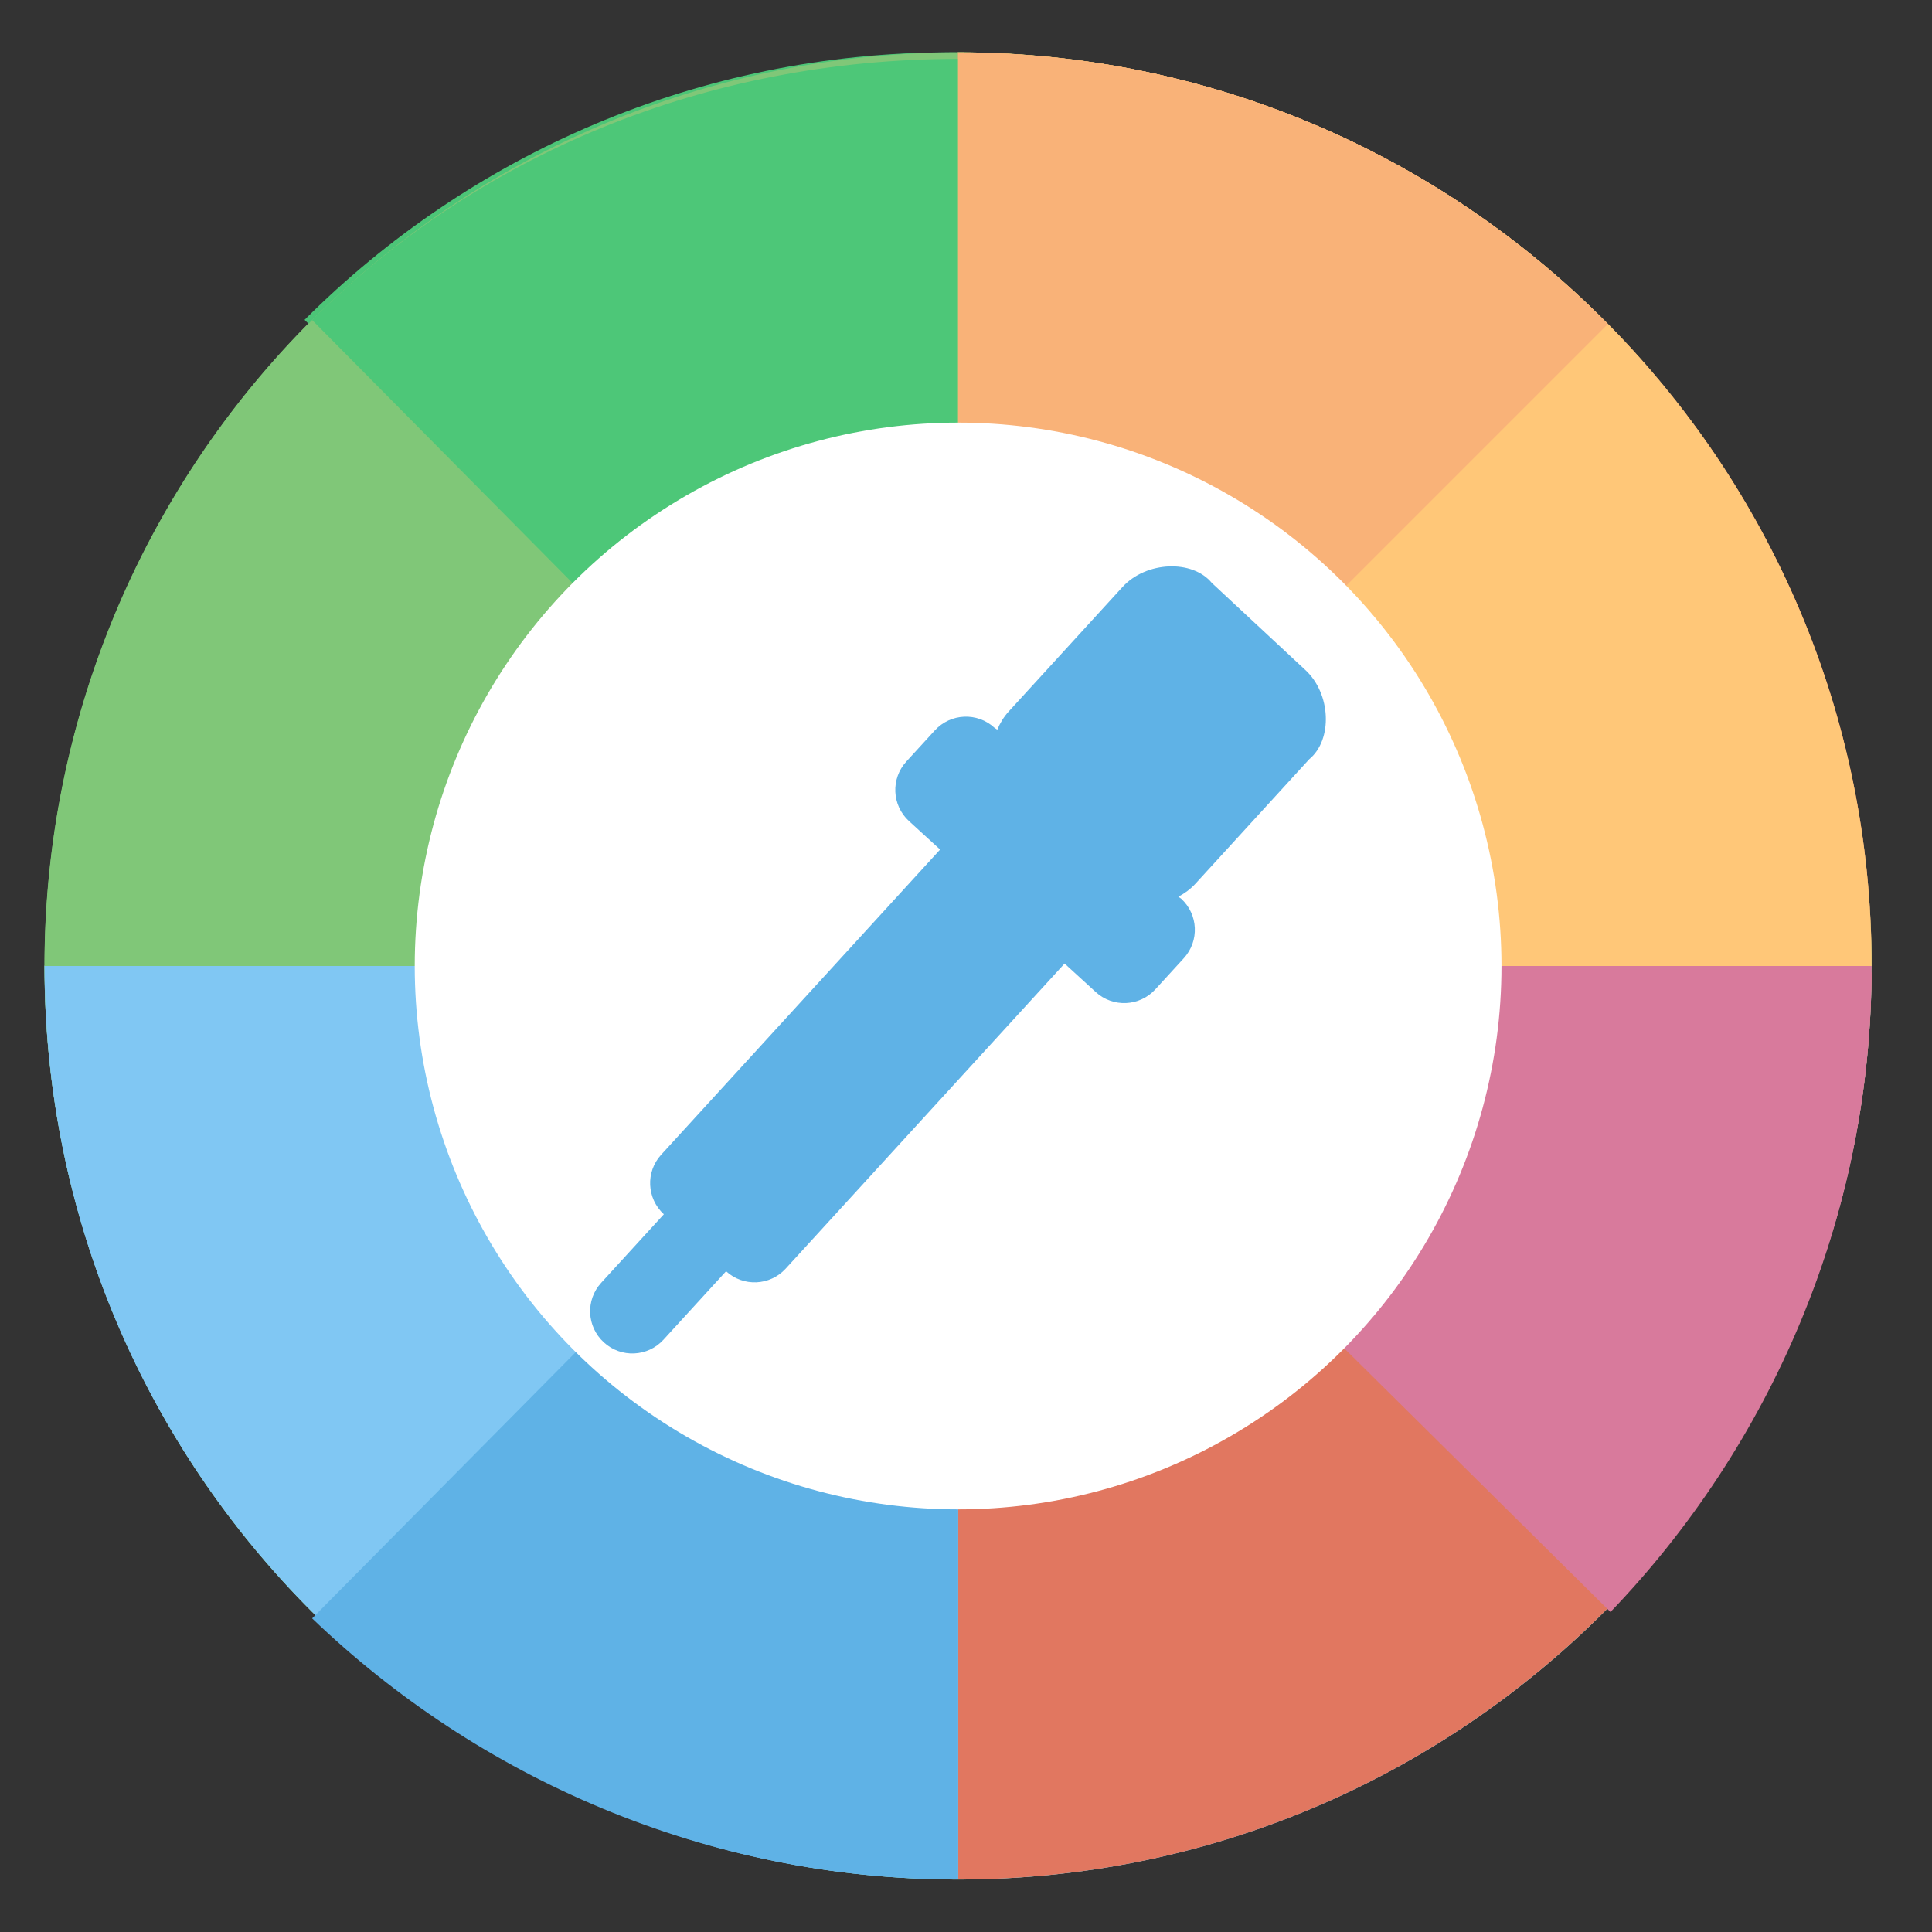 <svg height="48" width="48" xmlns="http://www.w3.org/2000/svg"><rect width="100%" height="100%" fill="#333333" stroke="none"/><g fill="#ac9393" opacity=".99" transform="matrix(1.15 0 0 1.15 -4.486 -7.526)"><path d="m44.322 27.405a19.73 19.73 0 0 1 -19.73 19.73 19.73 19.73 0 0 1 -19.73-19.73 19.73 19.73 0 0 1 19.73-19.73 19.73 19.73 0 0 1 19.73 19.73z" fill="#80c778"/><path d="m44.322 27.405c0 10.895-8.833 19.73-19.73 19.73s-19.73-8.833-19.73-19.73h19.73z" fill="#80c7f3"/><path d="m24.592 7.675c10.895 0 19.73 8.833 19.73 19.73 0 10.895-8.833 19.73-19.73 19.73" fill="#ffc778"/><path d="m10.481 13.454c3.57-3.57 8.503-5.779 13.951-5.779 10.895 0 19.73 8.833 19.73 19.73h-19.73z" fill="#4dc778"/><path d="m24.592 27.529v-19.854c10.895 0 19.73 8.833 19.73 19.73" fill="#ffc778"/></g><path d="m46.5 24a22.696 22.696 0 0 1 -22.696 22.696 22.696 22.696 0 0 1 -22.696-22.696 22.696 22.696 0 0 1 22.696-22.696 22.696 22.696 0 0 1 22.696 22.696z" fill="#80c778"/><path d="m46.5 24c0 12.535-10.161 22.696-22.696 22.696-12.535 0-22.696-10.161-22.696-22.696h22.696z" fill="#80c7f3"/><path d="m23.804 1.304c12.535 0 22.696 10.161 22.696 22.696 0 12.535-10.161 22.696-22.696 22.696" fill="#e17760"/><path d="m7.755 7.951c4.107-4.107 9.781-6.488 16.049-6.488 12.535 0 22.696 10.161 22.696 22.696h-22.696z" fill="#4dc778"/><path d="m23.804 24.143v-22.839c12.535 0 22.696 10.161 22.696 22.696" fill="#ffc778"/><path d="m23.902 1.306c-.033 0-.049.004-.098.004v22.689h.195l15.947-15.947c-4.093-4.144-9.766-6.719-16.045-6.746z" fill="#f9b278"/><path d="m23.804 24 22.696-0c0 6.267-2.54 11.941-6.488 16.049" fill="#d87a9c"/><path d="m23.804 24v22.696c-6.267 0-11.941-2.54-16.049-6.488" fill="#5fb2e6"/><circle cx="23.804" cy="24" fill="#fff" r="13.5"/><path d="m30.109 14.484c-.483-.588-1.633-.543-2.221.1l-2.828 3.094c-.125.137-.215.29-.283.451l-.07-.048c-.428-.392-1.089-.362-1.481.065l-.707.773c-.392.428-.362 1.089.065 1.481l.773.707-6.929 7.58c-.392.428-.362 1.089.065 1.481l-1.556 1.702c-.392.429-.362 1.089.065 1.481.428.392 1.089.362 1.481-.065l1.556-1.702c.428.392 1.089.362 1.481-.065l6.929-7.58.773.707c.428.392 1.089.362 1.481-.065l.707-.773c.392-.429.362-1.089-.065-1.481l-.07-.048c.154-.082.299-.186.424-.322l2.828-3.094c.588-.483.543-1.633-.1-2.221z" fill="#5fb2e6" stroke-width=".699"/></svg>
